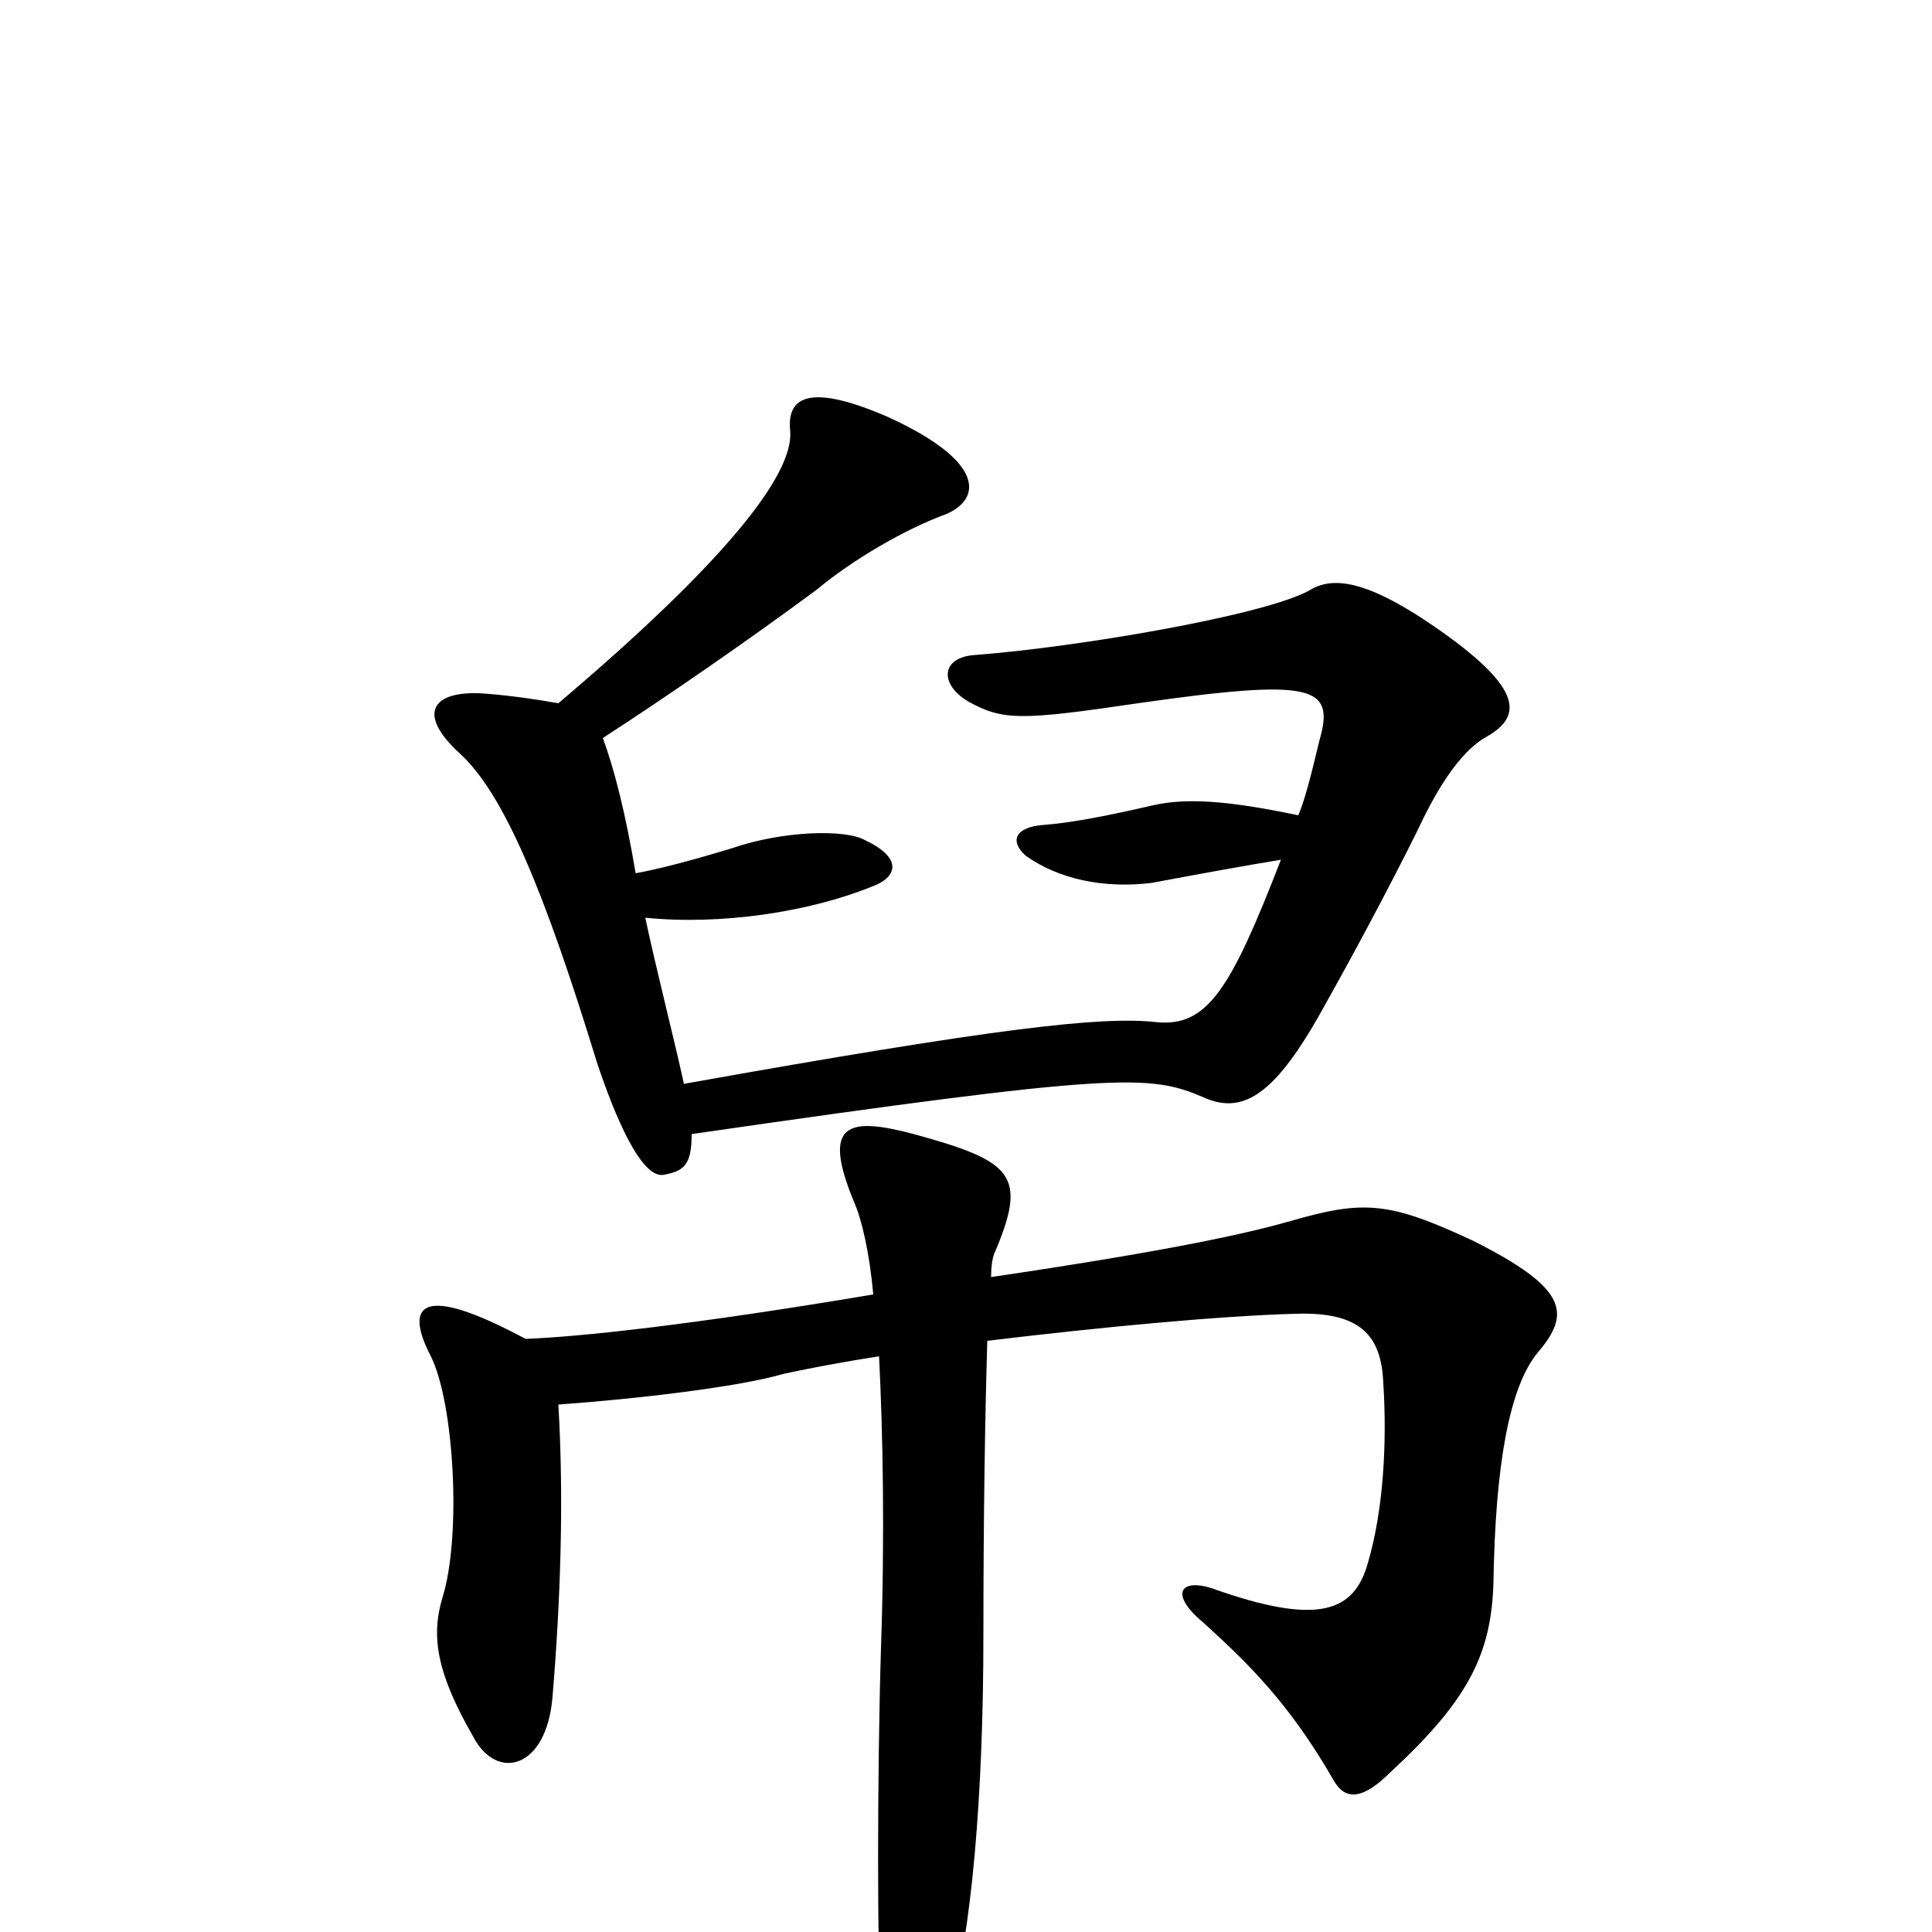 <svg xmlns="http://www.w3.org/2000/svg" viewBox="0 -1000 1000 1000">
	<path fill="#000000" d="M452 -330C357 -314 299 -308 272 -307C218 -336 209 -325 223 -298C235 -274 239 -205 229 -173C223 -153 226 -134 245 -101C257 -78 283 -84 286 -122C290 -170 292 -223 289 -273C330 -276 382 -282 406 -289C420 -292 436 -295 455 -298C457 -258 458 -206 456 -147C454 -83 454 19 456 33C464 86 476 87 491 41C503 2 509 -72 509 -153C509 -219 510 -272 511 -306C569 -313 632 -319 671 -320C704 -321 715 -309 716 -284C718 -253 716 -218 708 -191C701 -166 683 -158 627 -178C611 -183 605 -175 623 -160C645 -140 667 -119 690 -79C696 -68 705 -68 720 -83C760 -120 772 -144 773 -181C774 -241 781 -282 796 -300C813 -320 812 -333 762 -358C719 -378 706 -379 668 -368C647 -362 608 -353 513 -339C513 -346 514 -350 515 -352C532 -392 524 -399 473 -413C439 -422 425 -419 442 -378C446 -369 450 -352 452 -330ZM354 -439C349 -462 339 -501 334 -525C373 -521 419 -528 451 -541C465 -546 467 -556 448 -565C438 -571 405 -570 379 -561C356 -554 340 -550 329 -548C324 -578 318 -602 312 -618C343 -638 388 -669 423 -695C441 -710 468 -726 490 -734C508 -742 510 -761 460 -784C421 -801 407 -796 409 -777C411 -754 374 -708 289 -636C278 -638 264 -640 251 -641C224 -643 215 -631 238 -610C261 -589 282 -538 309 -450C318 -423 332 -389 344 -392C354 -394 358 -397 358 -413C579 -445 595 -444 623 -432C645 -422 662 -436 687 -482C705 -514 727 -556 737 -577C746 -595 757 -612 770 -619C789 -630 787 -645 742 -676C704 -702 688 -701 677 -694C652 -681 557 -665 505 -661C487 -660 486 -646 501 -637C519 -627 528 -627 589 -636C680 -649 691 -645 683 -617C678 -596 675 -585 672 -578C634 -586 613 -587 596 -583C570 -577 553 -574 540 -573C526 -572 522 -565 531 -557C548 -545 571 -540 596 -543C628 -549 645 -552 663 -555C637 -488 625 -468 598 -471C570 -474 516 -468 354 -439Z"/>
</svg>